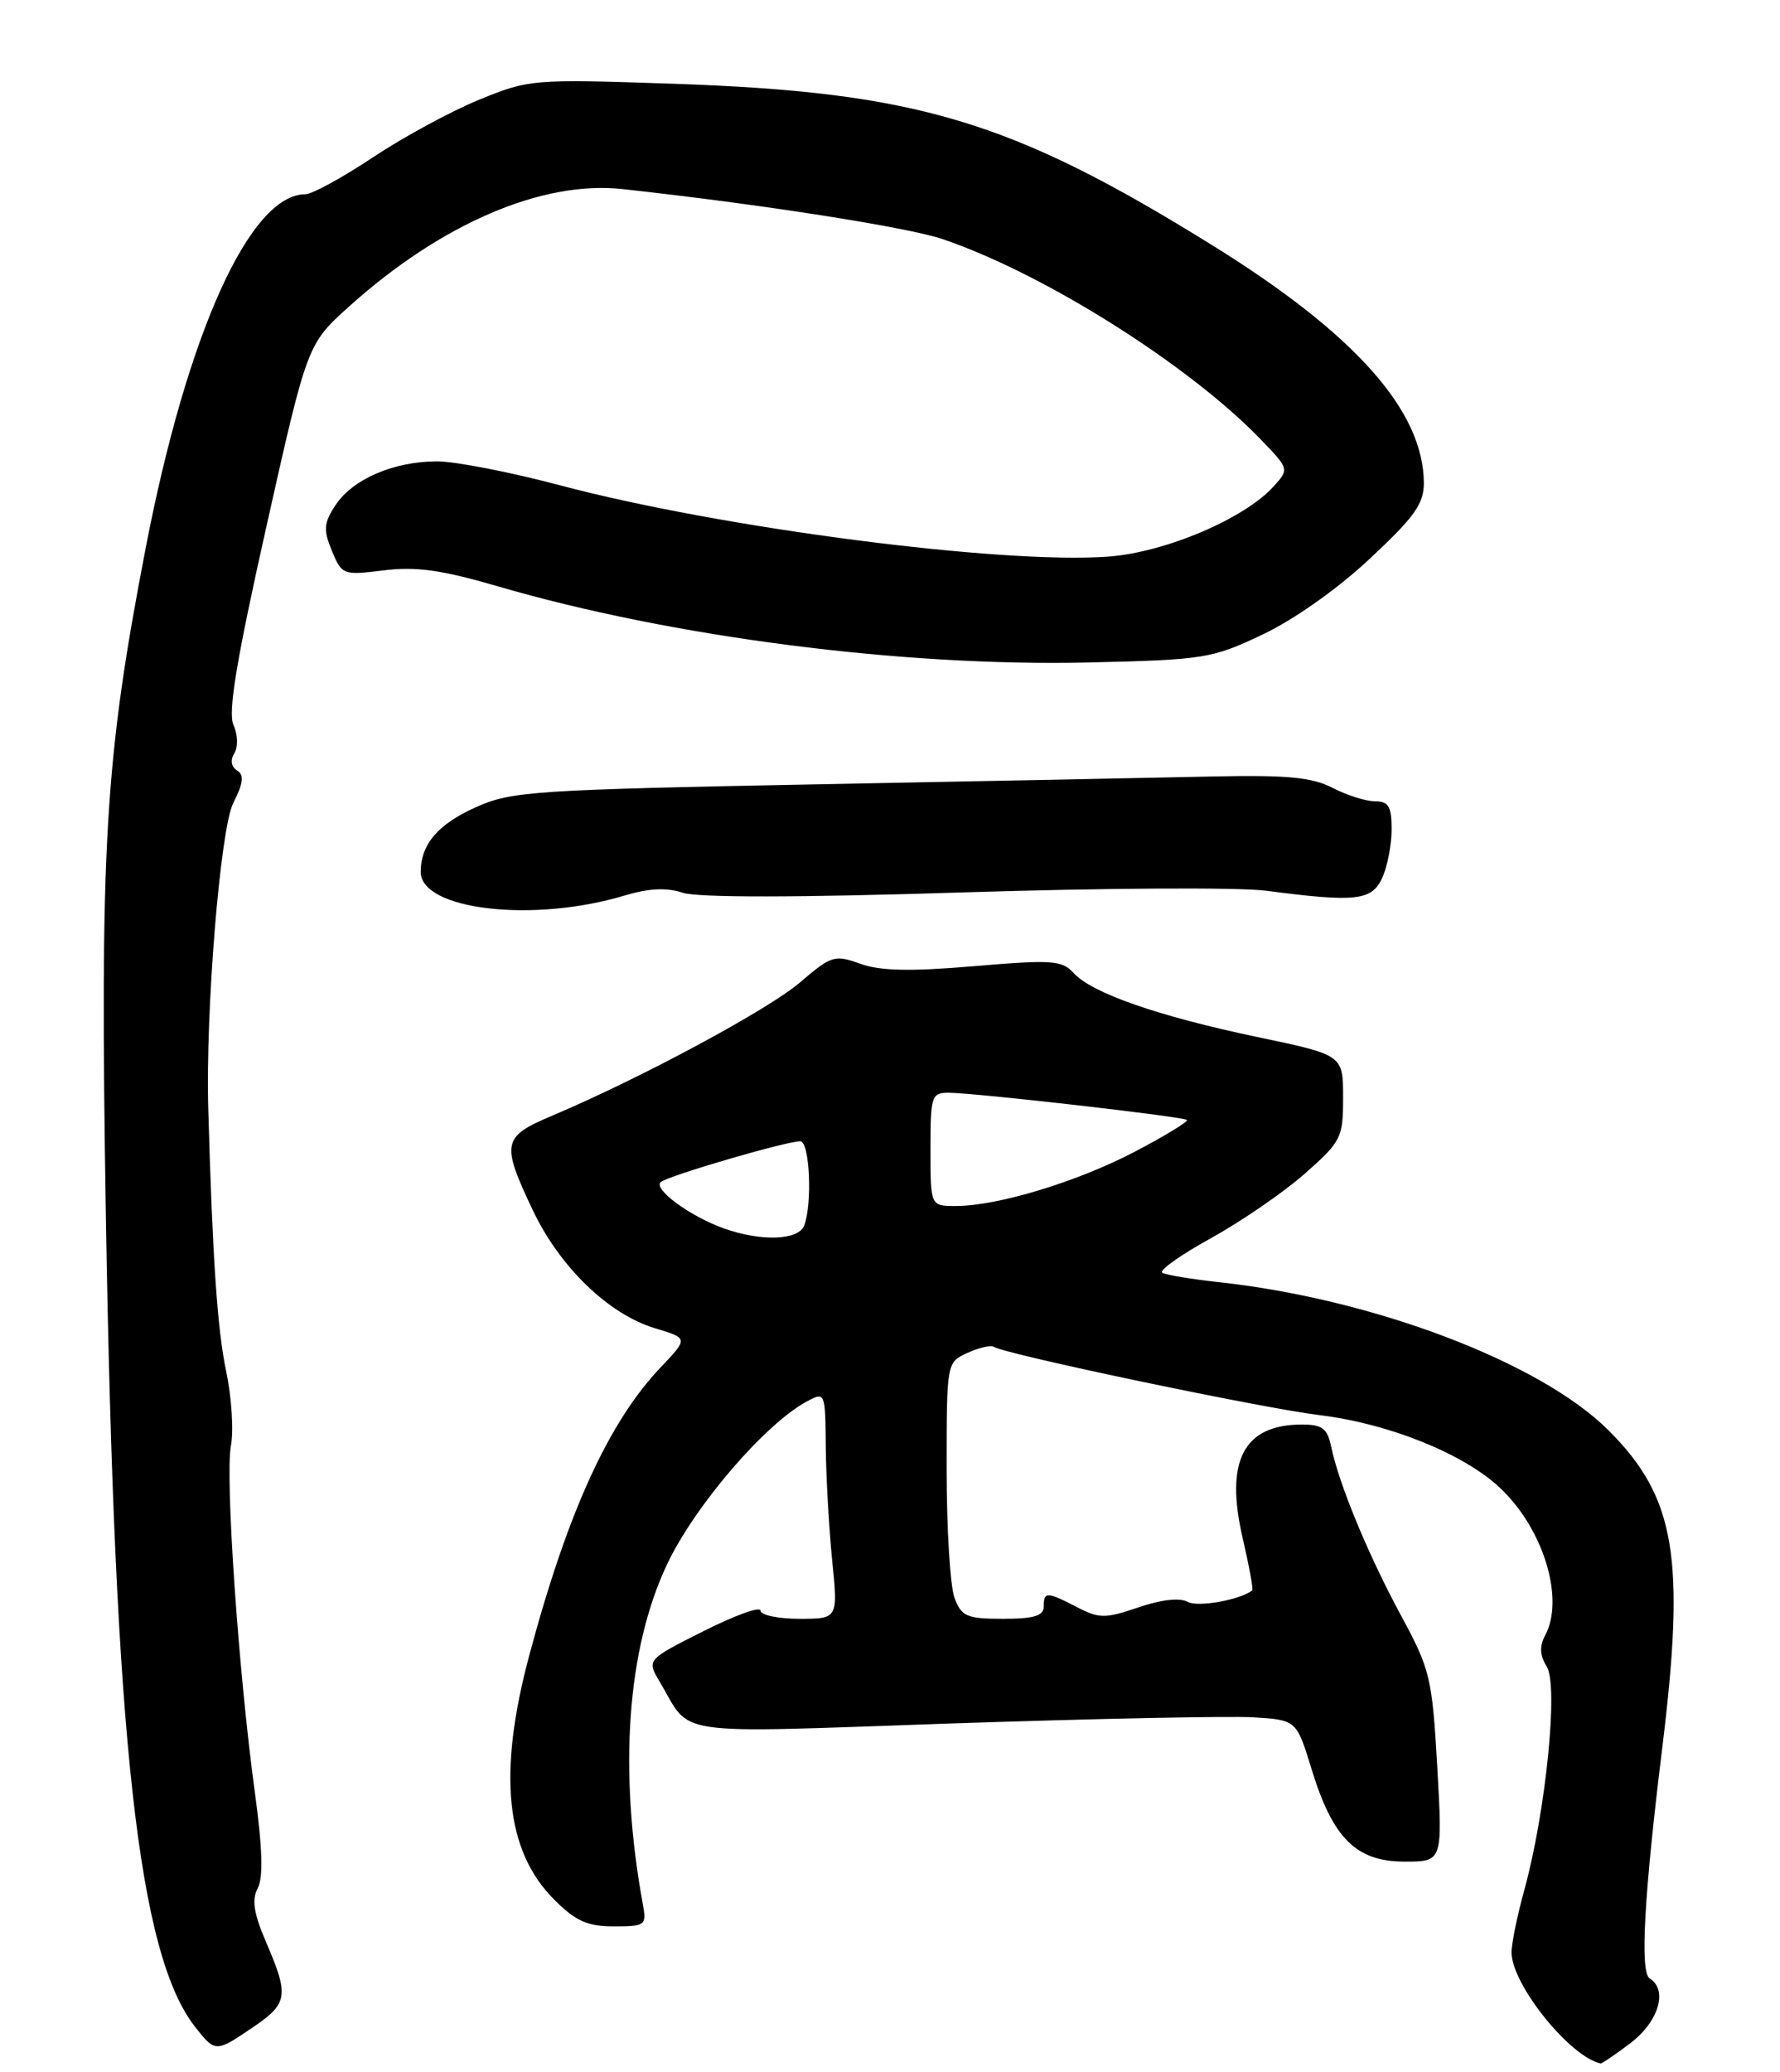 <?xml version="1.0" encoding="UTF-8" standalone="no"?>
<!DOCTYPE svg PUBLIC "-//W3C//DTD SVG 1.1//EN" "http://www.w3.org/Graphics/SVG/1.1/DTD/svg11.dtd" >
<svg xmlns="http://www.w3.org/2000/svg" xmlns:xlink="http://www.w3.org/1999/xlink" version="1.1" viewBox="0 0 220 256">
 <g >
 <path fill="currentColor"
d=" M 201.57 252.38 C 205.02 249.74 206.17 245.84 203.89 244.43 C 202.68 243.68 203.19 234.29 205.44 216.00 C 208.34 192.42 207.09 185.00 198.82 176.73 C 190.44 168.34 169.79 160.49 150.65 158.41 C 147.27 158.04 144.12 157.52 143.66 157.25 C 143.19 156.98 145.89 155.06 149.66 152.98 C 153.42 150.90 158.64 147.32 161.25 145.02 C 165.78 141.02 166.00 140.59 166.00 135.59 C 166.00 130.34 166.00 130.34 155.39 128.12 C 143.10 125.54 134.94 122.69 132.69 120.21 C 131.27 118.64 130.03 118.55 120.39 119.37 C 112.51 120.04 108.78 119.96 106.32 119.07 C 103.16 117.93 102.75 118.06 98.87 121.38 C 94.92 124.76 79.18 133.22 68.25 137.84 C 62.07 140.45 61.92 141.21 65.84 149.50 C 69.19 156.55 75.23 162.39 80.98 164.11 C 85.07 165.34 85.07 165.34 81.67 168.92 C 75.25 175.65 70.15 186.82 65.42 204.50 C 61.50 219.13 62.47 228.67 68.50 234.70 C 71.15 237.35 72.60 238.00 75.88 238.00 C 79.78 238.00 79.93 237.88 79.45 235.25 C 76.42 218.66 77.50 203.69 82.47 193.22 C 85.90 185.99 94.59 175.89 99.75 173.13 C 101.98 171.94 102.00 172.00 102.06 178.71 C 102.10 182.45 102.45 188.76 102.85 192.75 C 103.58 200.00 103.58 200.00 98.79 200.00 C 96.15 200.00 94.00 199.54 94.00 198.99 C 94.00 198.43 90.83 199.57 86.96 201.52 C 79.92 205.06 79.92 205.06 81.54 207.78 C 85.58 214.61 82.30 214.14 117.62 212.93 C 135.15 212.34 151.92 212.00 154.87 212.17 C 160.24 212.50 160.24 212.50 162.11 218.59 C 164.72 227.12 167.62 230.00 173.60 230.00 C 178.30 230.00 178.30 230.00 177.64 218.31 C 177.01 207.24 176.76 206.24 173.14 199.56 C 169.12 192.13 165.49 183.37 164.53 178.75 C 164.06 176.48 163.43 176.00 160.92 176.00 C 153.69 176.00 151.36 180.49 153.60 190.08 C 154.39 193.50 154.92 196.38 154.77 196.50 C 153.21 197.68 148.03 198.60 146.80 197.91 C 145.83 197.37 143.53 197.62 140.70 198.59 C 136.59 199.99 135.87 199.98 133.13 198.57 C 129.38 196.63 129.00 196.62 129.00 198.50 C 129.00 199.63 127.78 200.00 123.98 200.00 C 119.50 200.00 118.84 199.72 117.98 197.43 C 117.44 196.02 117.00 188.90 117.00 181.60 C 117.00 168.32 117.00 168.32 119.57 167.15 C 120.99 166.50 122.46 166.16 122.83 166.40 C 124.37 167.35 156.05 173.99 163.18 174.85 C 171.68 175.89 180.89 179.60 185.38 183.81 C 190.74 188.83 193.41 197.50 190.98 202.04 C 190.25 203.39 190.31 204.52 191.17 205.90 C 192.63 208.23 191.06 223.83 188.40 233.50 C 187.49 236.80 186.78 240.32 186.82 241.32 C 186.97 245.35 194.07 254.13 197.82 254.93 C 197.99 254.97 199.68 253.82 201.57 252.38 Z  M 31.27 250.46 C 35.59 247.53 35.74 246.58 32.92 240.03 C 31.36 236.42 31.09 234.70 31.85 233.29 C 32.55 231.98 32.44 228.32 31.50 221.45 C 29.48 206.68 27.81 182.50 28.54 178.61 C 28.90 176.74 28.62 172.57 27.94 169.35 C 26.87 164.29 26.26 155.38 25.74 137.00 C 25.39 124.83 27.23 102.37 28.83 99.21 C 30.08 96.74 30.20 95.74 29.30 95.19 C 28.57 94.73 28.44 93.91 28.96 93.07 C 29.44 92.28 29.40 90.77 28.86 89.58 C 28.15 88.03 29.22 81.60 32.94 64.99 C 37.98 42.50 37.98 42.50 43.22 37.80 C 54.58 27.61 67.02 22.28 76.93 23.36 C 93.95 25.22 112.12 28.06 116.50 29.54 C 129.06 33.80 147.03 45.13 155.92 54.39 C 159.33 57.94 159.34 57.97 157.42 60.09 C 153.81 64.09 143.99 68.26 136.96 68.77 C 123.67 69.73 89.09 65.23 69.30 59.98 C 63.14 58.34 56.26 57.00 54.02 57.00 C 48.67 57.00 43.57 59.20 41.46 62.42 C 40.01 64.63 39.95 65.46 41.02 68.06 C 42.26 71.04 42.41 71.09 47.42 70.47 C 51.40 69.97 54.58 70.41 61.53 72.44 C 83.03 78.71 111.54 82.38 134.57 81.85 C 148.86 81.51 149.78 81.37 156.06 78.39 C 159.93 76.56 165.38 72.71 169.31 69.02 C 174.84 63.86 176.00 62.23 175.98 59.64 C 175.92 50.75 167.50 41.28 149.96 30.38 C 124.98 14.86 113.30 11.36 83.00 10.34 C 65.85 9.76 65.37 9.80 59.22 12.32 C 55.77 13.73 49.86 16.93 46.09 19.44 C 42.32 21.95 38.56 24.00 37.75 24.00 C 30.89 24.00 23.13 41.18 18.01 67.69 C 12.95 93.93 12.33 104.24 13.09 150.50 C 14.16 215.03 17.08 241.47 24.13 250.44 C 26.61 253.59 26.67 253.59 31.27 250.46 Z  M 77.16 110.65 C 80.20 109.74 82.39 109.63 84.39 110.30 C 86.23 110.91 98.68 110.90 118.88 110.26 C 136.27 109.71 153.20 109.61 156.50 110.05 C 167.60 111.50 169.55 111.28 170.84 108.45 C 171.48 107.05 172.00 104.35 172.00 102.45 C 172.00 99.64 171.62 99.00 169.95 99.00 C 168.82 99.00 166.46 98.25 164.70 97.34 C 162.16 96.03 159.12 95.74 150.00 95.93 C 143.68 96.07 121.62 96.51 101.00 96.90 C 65.95 97.58 63.19 97.76 58.84 99.72 C 54.12 101.83 52.00 104.32 52.00 107.73 C 52.00 112.42 65.91 114.04 77.16 110.65 Z  M 89.50 151.78 C 85.32 150.30 80.68 146.90 81.67 146.04 C 82.58 145.26 97.16 141.00 98.91 141.00 C 100.07 141.00 100.43 148.72 99.39 151.42 C 98.69 153.24 94.10 153.41 89.50 151.78 Z  M 115.00 142.00 C 115.00 135.40 115.13 135.00 117.25 135.01 C 120.57 135.02 146.29 137.96 146.70 138.37 C 146.90 138.56 144.01 140.32 140.28 142.28 C 133.13 146.02 123.31 149.00 118.11 149.00 C 115.00 149.00 115.00 149.00 115.00 142.00 Z "/>
</g>
</svg>